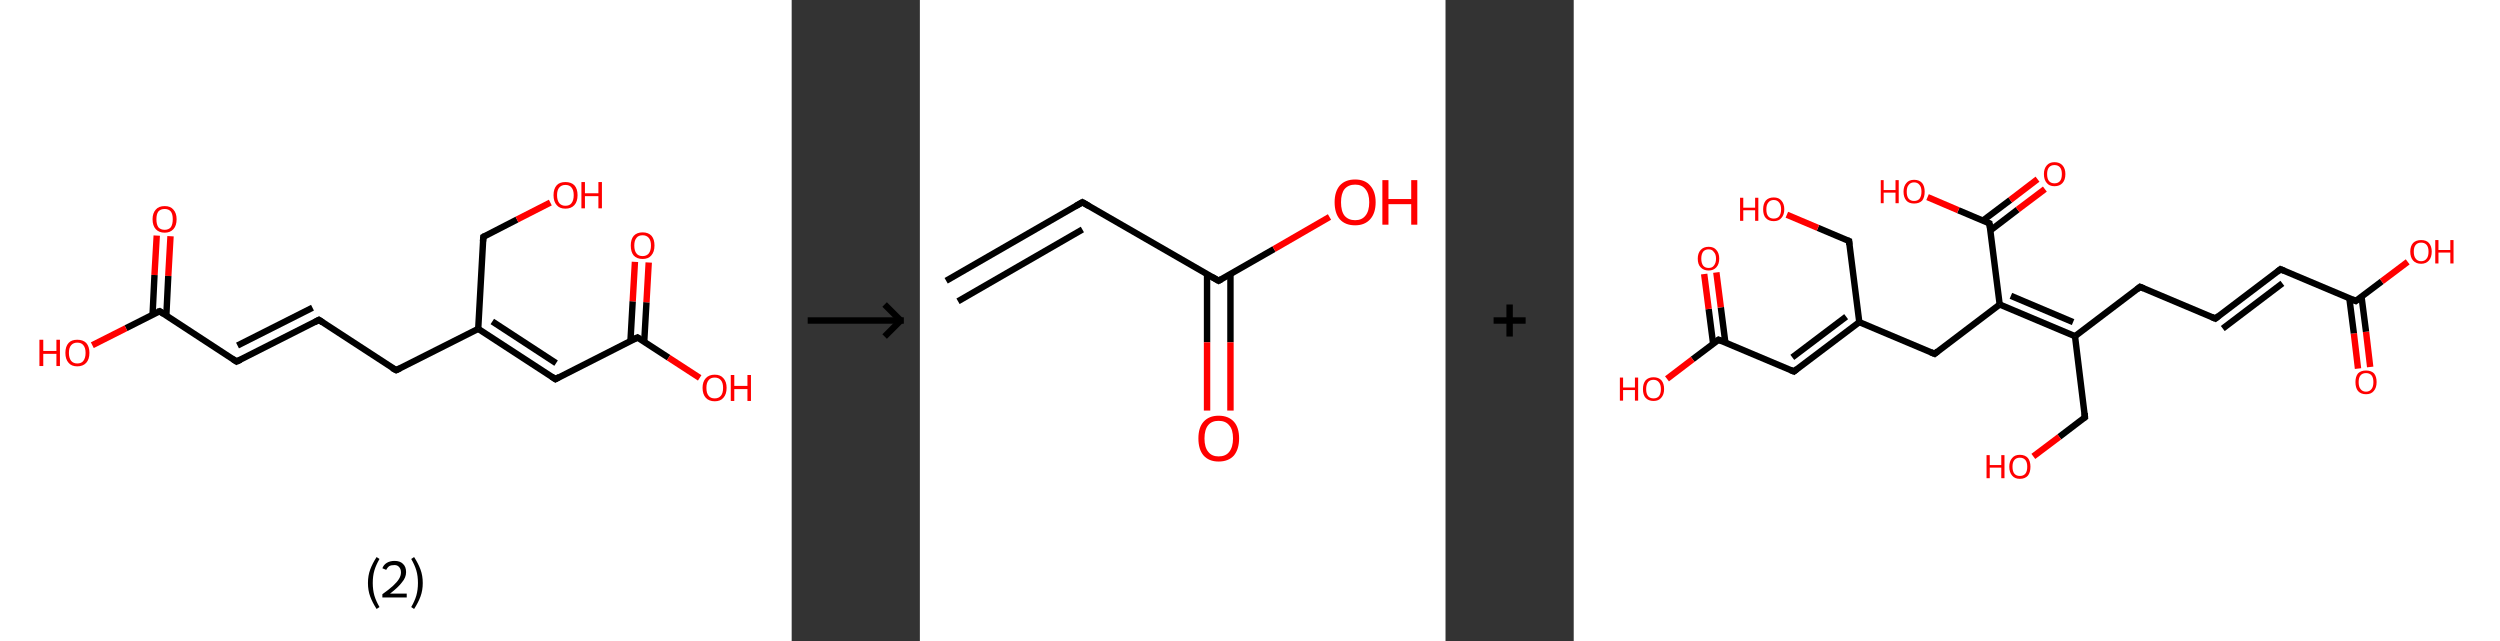 <?xml version='1.0' encoding='ASCII' standalone='yes'?>
<svg xmlns="http://www.w3.org/2000/svg" xmlns:xlink="http://www.w3.org/1999/xlink" version="1.1" width="780.0px" viewBox="0 0 780.0 200.0" height="200.0px">
  <rect x="0" y="0" width="780.0" height="200.0" fill="#333333" stroke="none"/>
  <g>
    <g transform="translate(0, 0) scale(1 1) "><!-- END OF HEADER -->
<rect style="opacity:1.0;fill:#FFFFFF;stroke:none" width="247.0" height="200.0" x="0.0" y="0.0"> </rect>
<path class="bond-0 atom-0 atom-1" d="M 53.2,73.7 L 52.5,86.1" style="fill:none;fill-rule:evenodd;stroke:#FF0000;stroke-width:2.0px;stroke-linecap:butt;stroke-linejoin:miter;stroke-opacity:1"/>
<path class="bond-0 atom-0 atom-1" d="M 52.5,86.1 L 51.9,98.4" style="fill:none;fill-rule:evenodd;stroke:#000000;stroke-width:2.0px;stroke-linecap:butt;stroke-linejoin:miter;stroke-opacity:1"/>
<path class="bond-0 atom-0 atom-1" d="M 48.9,73.5 L 48.2,85.8" style="fill:none;fill-rule:evenodd;stroke:#FF0000;stroke-width:2.0px;stroke-linecap:butt;stroke-linejoin:miter;stroke-opacity:1"/>
<path class="bond-0 atom-0 atom-1" d="M 48.2,85.8 L 47.6,98.2" style="fill:none;fill-rule:evenodd;stroke:#000000;stroke-width:2.0px;stroke-linecap:butt;stroke-linejoin:miter;stroke-opacity:1"/>
<path class="bond-1 atom-1 atom-2" d="M 49.8,97.1 L 39.3,102.4" style="fill:none;fill-rule:evenodd;stroke:#000000;stroke-width:2.0px;stroke-linecap:butt;stroke-linejoin:miter;stroke-opacity:1"/>
<path class="bond-1 atom-1 atom-2" d="M 39.3,102.4 L 28.8,107.7" style="fill:none;fill-rule:evenodd;stroke:#FF0000;stroke-width:2.0px;stroke-linecap:butt;stroke-linejoin:miter;stroke-opacity:1"/>
<path class="bond-2 atom-1 atom-3" d="M 49.8,97.1 L 73.8,112.8" style="fill:none;fill-rule:evenodd;stroke:#000000;stroke-width:2.0px;stroke-linecap:butt;stroke-linejoin:miter;stroke-opacity:1"/>
<path class="bond-3 atom-3 atom-4" d="M 73.8,112.8 L 99.5,99.8" style="fill:none;fill-rule:evenodd;stroke:#000000;stroke-width:2.0px;stroke-linecap:butt;stroke-linejoin:miter;stroke-opacity:1"/>
<path class="bond-3 atom-3 atom-4" d="M 74.1,107.8 L 97.5,96.0" style="fill:none;fill-rule:evenodd;stroke:#000000;stroke-width:2.0px;stroke-linecap:butt;stroke-linejoin:miter;stroke-opacity:1"/>
<path class="bond-4 atom-4 atom-5" d="M 99.5,99.8 L 123.6,115.5" style="fill:none;fill-rule:evenodd;stroke:#000000;stroke-width:2.0px;stroke-linecap:butt;stroke-linejoin:miter;stroke-opacity:1"/>
<path class="bond-5 atom-5 atom-6" d="M 123.6,115.5 L 149.2,102.6" style="fill:none;fill-rule:evenodd;stroke:#000000;stroke-width:2.0px;stroke-linecap:butt;stroke-linejoin:miter;stroke-opacity:1"/>
<path class="bond-6 atom-6 atom-7" d="M 149.2,102.6 L 173.3,118.3" style="fill:none;fill-rule:evenodd;stroke:#000000;stroke-width:2.0px;stroke-linecap:butt;stroke-linejoin:miter;stroke-opacity:1"/>
<path class="bond-6 atom-6 atom-7" d="M 153.6,100.3 L 173.5,113.3" style="fill:none;fill-rule:evenodd;stroke:#000000;stroke-width:2.0px;stroke-linecap:butt;stroke-linejoin:miter;stroke-opacity:1"/>
<path class="bond-7 atom-7 atom-8" d="M 173.3,118.3 L 198.9,105.3" style="fill:none;fill-rule:evenodd;stroke:#000000;stroke-width:2.0px;stroke-linecap:butt;stroke-linejoin:miter;stroke-opacity:1"/>
<path class="bond-8 atom-8 atom-9" d="M 201.0,106.6 L 201.7,94.3" style="fill:none;fill-rule:evenodd;stroke:#000000;stroke-width:2.0px;stroke-linecap:butt;stroke-linejoin:miter;stroke-opacity:1"/>
<path class="bond-8 atom-8 atom-9" d="M 201.7,94.3 L 202.4,81.9" style="fill:none;fill-rule:evenodd;stroke:#FF0000;stroke-width:2.0px;stroke-linecap:butt;stroke-linejoin:miter;stroke-opacity:1"/>
<path class="bond-8 atom-8 atom-9" d="M 196.7,106.4 L 197.4,94.0" style="fill:none;fill-rule:evenodd;stroke:#000000;stroke-width:2.0px;stroke-linecap:butt;stroke-linejoin:miter;stroke-opacity:1"/>
<path class="bond-8 atom-8 atom-9" d="M 197.4,94.0 L 198.1,81.7" style="fill:none;fill-rule:evenodd;stroke:#FF0000;stroke-width:2.0px;stroke-linecap:butt;stroke-linejoin:miter;stroke-opacity:1"/>
<path class="bond-9 atom-8 atom-10" d="M 198.9,105.3 L 208.6,111.6" style="fill:none;fill-rule:evenodd;stroke:#000000;stroke-width:2.0px;stroke-linecap:butt;stroke-linejoin:miter;stroke-opacity:1"/>
<path class="bond-9 atom-8 atom-10" d="M 208.6,111.6 L 218.3,117.9" style="fill:none;fill-rule:evenodd;stroke:#FF0000;stroke-width:2.0px;stroke-linecap:butt;stroke-linejoin:miter;stroke-opacity:1"/>
<path class="bond-10 atom-6 atom-11" d="M 149.2,102.6 L 150.8,73.9" style="fill:none;fill-rule:evenodd;stroke:#000000;stroke-width:2.0px;stroke-linecap:butt;stroke-linejoin:miter;stroke-opacity:1"/>
<path class="bond-11 atom-11 atom-12" d="M 150.8,73.9 L 161.3,68.5" style="fill:none;fill-rule:evenodd;stroke:#000000;stroke-width:2.0px;stroke-linecap:butt;stroke-linejoin:miter;stroke-opacity:1"/>
<path class="bond-11 atom-11 atom-12" d="M 161.3,68.5 L 171.7,63.2" style="fill:none;fill-rule:evenodd;stroke:#FF0000;stroke-width:2.0px;stroke-linecap:butt;stroke-linejoin:miter;stroke-opacity:1"/>
<path d="M 49.2,97.3 L 49.8,97.1 L 51.0,97.9" style="fill:none;stroke:#000000;stroke-width:2.0px;stroke-linecap:butt;stroke-linejoin:miter;stroke-opacity:1;"/>
<path d="M 72.6,112.0 L 73.8,112.8 L 75.1,112.2" style="fill:none;stroke:#000000;stroke-width:2.0px;stroke-linecap:butt;stroke-linejoin:miter;stroke-opacity:1;"/>
<path d="M 98.2,100.5 L 99.5,99.8 L 100.7,100.6" style="fill:none;stroke:#000000;stroke-width:2.0px;stroke-linecap:butt;stroke-linejoin:miter;stroke-opacity:1;"/>
<path d="M 122.3,114.8 L 123.6,115.5 L 124.8,114.9" style="fill:none;stroke:#000000;stroke-width:2.0px;stroke-linecap:butt;stroke-linejoin:miter;stroke-opacity:1;"/>
<path d="M 172.1,117.5 L 173.3,118.3 L 174.5,117.6" style="fill:none;stroke:#000000;stroke-width:2.0px;stroke-linecap:butt;stroke-linejoin:miter;stroke-opacity:1;"/>
<path d="M 197.6,105.9 L 198.9,105.3 L 199.4,105.6" style="fill:none;stroke:#000000;stroke-width:2.0px;stroke-linecap:butt;stroke-linejoin:miter;stroke-opacity:1;"/>
<path d="M 150.7,75.3 L 150.8,73.9 L 151.3,73.6" style="fill:none;stroke:#000000;stroke-width:2.0px;stroke-linecap:butt;stroke-linejoin:miter;stroke-opacity:1;"/>
<path class="atom-0" d="M 47.6 68.4 Q 47.6 66.5, 48.6 65.4 Q 49.5 64.3, 51.4 64.3 Q 53.2 64.3, 54.1 65.4 Q 55.1 66.5, 55.1 68.4 Q 55.1 70.4, 54.1 71.5 Q 53.1 72.6, 51.4 72.6 Q 49.6 72.6, 48.6 71.5 Q 47.6 70.4, 47.6 68.4 M 51.4 71.7 Q 52.6 71.7, 53.3 70.9 Q 53.9 70.0, 53.9 68.4 Q 53.9 66.8, 53.3 66.0 Q 52.6 65.2, 51.4 65.2 Q 50.1 65.2, 49.4 66.0 Q 48.8 66.8, 48.8 68.4 Q 48.8 70.0, 49.4 70.9 Q 50.1 71.7, 51.4 71.7 " fill="#FF0000"/>
<path class="atom-2" d="M 12.3 106.0 L 13.5 106.0 L 13.5 109.5 L 17.6 109.5 L 17.6 106.0 L 18.7 106.0 L 18.7 114.2 L 17.6 114.2 L 17.6 110.4 L 13.5 110.4 L 13.5 114.2 L 12.3 114.2 L 12.3 106.0 " fill="#FF0000"/>
<path class="atom-2" d="M 20.4 110.1 Q 20.4 108.1, 21.4 107.0 Q 22.3 106.0, 24.1 106.0 Q 25.9 106.0, 26.9 107.0 Q 27.9 108.1, 27.9 110.1 Q 27.9 112.1, 26.9 113.2 Q 25.9 114.3, 24.1 114.3 Q 22.3 114.3, 21.4 113.2 Q 20.4 112.1, 20.4 110.1 M 24.1 113.4 Q 25.4 113.4, 26.0 112.6 Q 26.7 111.7, 26.7 110.1 Q 26.7 108.5, 26.0 107.7 Q 25.4 106.9, 24.1 106.9 Q 22.9 106.9, 22.2 107.7 Q 21.5 108.5, 21.5 110.1 Q 21.5 111.7, 22.2 112.6 Q 22.9 113.4, 24.1 113.4 " fill="#FF0000"/>
<path class="atom-9" d="M 196.8 76.6 Q 196.8 74.7, 197.7 73.6 Q 198.7 72.5, 200.5 72.5 Q 202.3 72.5, 203.3 73.6 Q 204.2 74.7, 204.2 76.6 Q 204.2 78.6, 203.2 79.7 Q 202.3 80.8, 200.5 80.8 Q 198.7 80.8, 197.7 79.7 Q 196.8 78.6, 196.8 76.6 M 200.5 79.9 Q 201.7 79.9, 202.4 79.1 Q 203.1 78.2, 203.1 76.6 Q 203.1 75.0, 202.4 74.2 Q 201.7 73.4, 200.5 73.4 Q 199.2 73.4, 198.6 74.2 Q 197.9 75.0, 197.9 76.6 Q 197.9 78.3, 198.6 79.1 Q 199.2 79.9, 200.5 79.9 " fill="#FF0000"/>
<path class="atom-10" d="M 219.2 121.0 Q 219.2 119.1, 220.2 118.0 Q 221.2 116.9, 223.0 116.9 Q 224.8 116.9, 225.7 118.0 Q 226.7 119.1, 226.7 121.0 Q 226.7 123.0, 225.7 124.1 Q 224.8 125.2, 223.0 125.2 Q 221.2 125.2, 220.2 124.1 Q 219.2 123.0, 219.2 121.0 M 223.0 124.3 Q 224.2 124.3, 224.9 123.5 Q 225.6 122.7, 225.6 121.0 Q 225.6 119.4, 224.9 118.6 Q 224.2 117.8, 223.0 117.8 Q 221.7 117.8, 221.1 118.6 Q 220.4 119.4, 220.4 121.0 Q 220.4 122.7, 221.1 123.5 Q 221.7 124.3, 223.0 124.3 " fill="#FF0000"/>
<path class="atom-10" d="M 228.0 117.0 L 229.1 117.0 L 229.1 120.4 L 233.2 120.4 L 233.2 117.0 L 234.3 117.0 L 234.3 125.1 L 233.2 125.1 L 233.2 121.4 L 229.1 121.4 L 229.1 125.1 L 228.0 125.1 L 228.0 117.0 " fill="#FF0000"/>
<path class="atom-12" d="M 172.7 60.9 Q 172.7 58.9, 173.7 57.8 Q 174.6 56.8, 176.4 56.8 Q 178.2 56.8, 179.2 57.8 Q 180.2 58.9, 180.2 60.9 Q 180.2 62.9, 179.2 64.0 Q 178.2 65.1, 176.4 65.1 Q 174.6 65.1, 173.7 64.0 Q 172.7 62.9, 172.7 60.9 M 176.4 64.2 Q 177.7 64.2, 178.3 63.4 Q 179.0 62.5, 179.0 60.9 Q 179.0 59.3, 178.3 58.5 Q 177.7 57.7, 176.4 57.7 Q 175.2 57.7, 174.5 58.5 Q 173.8 59.3, 173.8 60.9 Q 173.8 62.5, 174.5 63.4 Q 175.2 64.2, 176.4 64.2 " fill="#FF0000"/>
<path class="atom-12" d="M 181.4 56.8 L 182.5 56.8 L 182.5 60.3 L 186.7 60.3 L 186.7 56.8 L 187.8 56.8 L 187.8 65.0 L 186.7 65.0 L 186.7 61.2 L 182.5 61.2 L 182.5 65.0 L 181.4 65.0 L 181.4 56.8 " fill="#FF0000"/>
<path class="legend" d="M 114.8 181.9 Q 114.8 179.6, 115.5 177.7 Q 116.2 175.8, 117.5 173.8 L 118.4 174.4 Q 117.3 176.3, 116.8 178.0 Q 116.3 179.7, 116.3 181.9 Q 116.3 184.0, 116.8 185.8 Q 117.3 187.5, 118.4 189.4 L 117.5 190.0 Q 116.2 188.0, 115.5 186.1 Q 114.8 184.2, 114.8 181.9 " fill="#000000"/>
<path class="legend" d="M 119.3 177.3 Q 119.7 176.2, 120.7 175.6 Q 121.7 175.0, 123.1 175.0 Q 124.8 175.0, 125.7 175.9 Q 126.7 176.8, 126.7 178.5 Q 126.7 180.2, 125.4 181.7 Q 124.2 183.3, 121.7 185.2 L 126.9 185.2 L 126.9 186.4 L 119.3 186.4 L 119.3 185.4 Q 121.4 183.9, 122.6 182.8 Q 123.9 181.6, 124.5 180.6 Q 125.1 179.6, 125.1 178.6 Q 125.1 177.5, 124.5 176.9 Q 124.0 176.3, 123.1 176.3 Q 122.1 176.3, 121.5 176.6 Q 120.9 177.0, 120.5 177.8 L 119.3 177.3 " fill="#000000"/>
<path class="legend" d="M 131.9 181.9 Q 131.9 184.2, 131.2 186.1 Q 130.5 188.0, 129.2 190.0 L 128.3 189.4 Q 129.4 187.5, 129.9 185.8 Q 130.4 184.0, 130.4 181.9 Q 130.4 179.7, 129.9 178.0 Q 129.4 176.3, 128.3 174.4 L 129.2 173.8 Q 130.5 175.8, 131.2 177.7 Q 131.9 179.6, 131.9 181.9 " fill="#000000"/>
</g>
    <g transform="translate(247.0, 0) scale(1 1) "><line x1="5" y1="100" x2="35" y2="100" style="stroke:rgb(0,0,0);stroke-width:2"/>
  <line x1="34" y1="100" x2="29" y2="95" style="stroke:rgb(0,0,0);stroke-width:2"/>
  <line x1="34" y1="100" x2="29" y2="105" style="stroke:rgb(0,0,0);stroke-width:2"/>
</g>
    <g transform="translate(287.0, 0) scale(1 1) "><!-- END OF HEADER -->
<rect style="opacity:1.0;fill:#FFFFFF;stroke:none" width="164.0" height="200.0" x="0.0" y="0.0"> </rect>
<path class="bond-0 atom-0 atom-1" d="M 8.2,87.6 L 50.7,63.1" style="fill:none;fill-rule:evenodd;stroke:#000000;stroke-width:2.0px;stroke-linecap:butt;stroke-linejoin:miter;stroke-opacity:1"/>
<path class="bond-0 atom-0 atom-1" d="M 11.9,94.0 L 50.7,71.6" style="fill:none;fill-rule:evenodd;stroke:#000000;stroke-width:2.0px;stroke-linecap:butt;stroke-linejoin:miter;stroke-opacity:1"/>
<path class="bond-1 atom-1 atom-2" d="M 50.7,63.1 L 93.2,87.6" style="fill:none;fill-rule:evenodd;stroke:#000000;stroke-width:2.0px;stroke-linecap:butt;stroke-linejoin:miter;stroke-opacity:1"/>
<path class="bond-2 atom-2 atom-3" d="M 89.6,85.5 L 89.6,106.8" style="fill:none;fill-rule:evenodd;stroke:#000000;stroke-width:2.0px;stroke-linecap:butt;stroke-linejoin:miter;stroke-opacity:1"/>
<path class="bond-2 atom-2 atom-3" d="M 89.6,106.8 L 89.6,128.1" style="fill:none;fill-rule:evenodd;stroke:#FF0000;stroke-width:2.0px;stroke-linecap:butt;stroke-linejoin:miter;stroke-opacity:1"/>
<path class="bond-2 atom-2 atom-3" d="M 96.9,85.5 L 96.9,106.8" style="fill:none;fill-rule:evenodd;stroke:#000000;stroke-width:2.0px;stroke-linecap:butt;stroke-linejoin:miter;stroke-opacity:1"/>
<path class="bond-2 atom-2 atom-3" d="M 96.9,106.8 L 96.9,128.1" style="fill:none;fill-rule:evenodd;stroke:#FF0000;stroke-width:2.0px;stroke-linecap:butt;stroke-linejoin:miter;stroke-opacity:1"/>
<path class="bond-3 atom-2 atom-4" d="M 93.2,87.6 L 110.5,77.7" style="fill:none;fill-rule:evenodd;stroke:#000000;stroke-width:2.0px;stroke-linecap:butt;stroke-linejoin:miter;stroke-opacity:1"/>
<path class="bond-3 atom-2 atom-4" d="M 110.5,77.7 L 127.8,67.7" style="fill:none;fill-rule:evenodd;stroke:#FF0000;stroke-width:2.0px;stroke-linecap:butt;stroke-linejoin:miter;stroke-opacity:1"/>
<path d="M 48.6,64.3 L 50.7,63.1 L 52.8,64.3" style="fill:none;stroke:#000000;stroke-width:2.0px;stroke-linecap:butt;stroke-linejoin:miter;stroke-opacity:1;"/>
<path d="M 91.1,86.4 L 93.2,87.6 L 94.1,87.1" style="fill:none;stroke:#000000;stroke-width:2.0px;stroke-linecap:butt;stroke-linejoin:miter;stroke-opacity:1;"/>
<path class="atom-3" d="M 86.9 136.8 Q 86.9 133.4, 88.5 131.6 Q 90.2 129.7, 93.2 129.7 Q 96.3 129.7, 98.0 131.6 Q 99.6 133.4, 99.6 136.8 Q 99.6 140.1, 98.0 142.1 Q 96.3 144.0, 93.2 144.0 Q 90.2 144.0, 88.5 142.1 Q 86.9 140.2, 86.9 136.8 M 93.2 142.4 Q 95.4 142.4, 96.5 141.0 Q 97.7 139.5, 97.7 136.8 Q 97.7 134.0, 96.5 132.7 Q 95.4 131.3, 93.2 131.3 Q 91.1 131.3, 90.0 132.6 Q 88.8 134.0, 88.8 136.8 Q 88.8 139.6, 90.0 141.0 Q 91.1 142.4, 93.2 142.4 " fill="#FF0000"/>
<path class="atom-4" d="M 129.4 63.1 Q 129.4 59.8, 131.0 57.9 Q 132.7 56.0, 135.8 56.0 Q 138.9 56.0, 140.5 57.9 Q 142.2 59.8, 142.2 63.1 Q 142.2 66.5, 140.5 68.4 Q 138.8 70.3, 135.8 70.3 Q 132.7 70.3, 131.0 68.4 Q 129.4 66.5, 129.4 63.1 M 135.8 68.7 Q 137.9 68.7, 139.0 67.3 Q 140.2 65.9, 140.2 63.1 Q 140.2 60.4, 139.0 59.0 Q 137.9 57.6, 135.8 57.6 Q 133.7 57.6, 132.5 59.0 Q 131.4 60.4, 131.4 63.1 Q 131.4 65.9, 132.5 67.3 Q 133.7 68.7, 135.8 68.7 " fill="#FF0000"/>
<path class="atom-4" d="M 144.3 56.2 L 146.2 56.2 L 146.2 62.1 L 153.3 62.1 L 153.3 56.2 L 155.2 56.2 L 155.2 70.1 L 153.3 70.1 L 153.3 63.7 L 146.2 63.7 L 146.2 70.1 L 144.3 70.1 L 144.3 56.2 " fill="#FF0000"/>
</g>
    <g transform="translate(451.0, 0) scale(1 1) "><line x1="15" y1="100" x2="25" y2="100" style="stroke:rgb(0,0,0);stroke-width:2"/>
  <line x1="20" y1="95" x2="20" y2="105" style="stroke:rgb(0,0,0);stroke-width:2"/>
</g>
    <g transform="translate(491.0, 0) scale(1 1) "><!-- END OF HEADER -->
<rect style="opacity:1.0;fill:#FFFFFF;stroke:none" width="289.0" height="200.0" x="0.0" y="0.0"> </rect>
<path class="bond-0 atom-0 atom-1" d="M 244.7,115.0 L 243.4,104.0" style="fill:none;fill-rule:evenodd;stroke:#FF0000;stroke-width:2.0px;stroke-linecap:butt;stroke-linejoin:miter;stroke-opacity:1"/>
<path class="bond-0 atom-0 atom-1" d="M 243.4,104.0 L 242.0,93.1" style="fill:none;fill-rule:evenodd;stroke:#000000;stroke-width:2.0px;stroke-linecap:butt;stroke-linejoin:miter;stroke-opacity:1"/>
<path class="bond-0 atom-0 atom-1" d="M 248.5,114.5 L 247.2,103.5" style="fill:none;fill-rule:evenodd;stroke:#FF0000;stroke-width:2.0px;stroke-linecap:butt;stroke-linejoin:miter;stroke-opacity:1"/>
<path class="bond-0 atom-0 atom-1" d="M 247.2,103.5 L 245.8,92.6" style="fill:none;fill-rule:evenodd;stroke:#000000;stroke-width:2.0px;stroke-linecap:butt;stroke-linejoin:miter;stroke-opacity:1"/>
<path class="bond-1 atom-1 atom-2" d="M 244.0,93.9 L 252.1,87.8" style="fill:none;fill-rule:evenodd;stroke:#000000;stroke-width:2.0px;stroke-linecap:butt;stroke-linejoin:miter;stroke-opacity:1"/>
<path class="bond-1 atom-1 atom-2" d="M 252.1,87.8 L 260.2,81.7" style="fill:none;fill-rule:evenodd;stroke:#FF0000;stroke-width:2.0px;stroke-linecap:butt;stroke-linejoin:miter;stroke-opacity:1"/>
<path class="bond-2 atom-1 atom-3" d="M 244.0,93.9 L 220.5,84.0" style="fill:none;fill-rule:evenodd;stroke:#000000;stroke-width:2.0px;stroke-linecap:butt;stroke-linejoin:miter;stroke-opacity:1"/>
<path class="bond-3 atom-3 atom-4" d="M 220.5,84.0 L 200.2,99.4" style="fill:none;fill-rule:evenodd;stroke:#000000;stroke-width:2.0px;stroke-linecap:butt;stroke-linejoin:miter;stroke-opacity:1"/>
<path class="bond-3 atom-3 atom-4" d="M 221.1,88.4 L 202.5,102.5" style="fill:none;fill-rule:evenodd;stroke:#000000;stroke-width:2.0px;stroke-linecap:butt;stroke-linejoin:miter;stroke-opacity:1"/>
<path class="bond-4 atom-4 atom-5" d="M 200.2,99.4 L 176.7,89.5" style="fill:none;fill-rule:evenodd;stroke:#000000;stroke-width:2.0px;stroke-linecap:butt;stroke-linejoin:miter;stroke-opacity:1"/>
<path class="bond-5 atom-5 atom-6" d="M 176.7,89.5 L 156.4,104.9" style="fill:none;fill-rule:evenodd;stroke:#000000;stroke-width:2.0px;stroke-linecap:butt;stroke-linejoin:miter;stroke-opacity:1"/>
<path class="bond-6 atom-6 atom-7" d="M 156.4,104.9 L 159.5,130.2" style="fill:none;fill-rule:evenodd;stroke:#000000;stroke-width:2.0px;stroke-linecap:butt;stroke-linejoin:miter;stroke-opacity:1"/>
<path class="bond-7 atom-7 atom-8" d="M 159.5,130.2 L 151.5,136.3" style="fill:none;fill-rule:evenodd;stroke:#000000;stroke-width:2.0px;stroke-linecap:butt;stroke-linejoin:miter;stroke-opacity:1"/>
<path class="bond-7 atom-7 atom-8" d="M 151.5,136.3 L 143.4,142.4" style="fill:none;fill-rule:evenodd;stroke:#FF0000;stroke-width:2.0px;stroke-linecap:butt;stroke-linejoin:miter;stroke-opacity:1"/>
<path class="bond-8 atom-6 atom-9" d="M 156.4,104.9 L 132.9,95.0" style="fill:none;fill-rule:evenodd;stroke:#000000;stroke-width:2.0px;stroke-linecap:butt;stroke-linejoin:miter;stroke-opacity:1"/>
<path class="bond-8 atom-6 atom-9" d="M 155.8,100.5 L 136.4,92.3" style="fill:none;fill-rule:evenodd;stroke:#000000;stroke-width:2.0px;stroke-linecap:butt;stroke-linejoin:miter;stroke-opacity:1"/>
<path class="bond-9 atom-9 atom-10" d="M 132.9,95.0 L 112.6,110.4" style="fill:none;fill-rule:evenodd;stroke:#000000;stroke-width:2.0px;stroke-linecap:butt;stroke-linejoin:miter;stroke-opacity:1"/>
<path class="bond-10 atom-10 atom-11" d="M 112.6,110.4 L 89.1,100.5" style="fill:none;fill-rule:evenodd;stroke:#000000;stroke-width:2.0px;stroke-linecap:butt;stroke-linejoin:miter;stroke-opacity:1"/>
<path class="bond-11 atom-11 atom-12" d="M 89.1,100.5 L 68.7,115.9" style="fill:none;fill-rule:evenodd;stroke:#000000;stroke-width:2.0px;stroke-linecap:butt;stroke-linejoin:miter;stroke-opacity:1"/>
<path class="bond-11 atom-11 atom-12" d="M 85.0,98.8 L 68.2,111.5" style="fill:none;fill-rule:evenodd;stroke:#000000;stroke-width:2.0px;stroke-linecap:butt;stroke-linejoin:miter;stroke-opacity:1"/>
<path class="bond-12 atom-12 atom-13" d="M 68.7,115.9 L 45.2,106.0" style="fill:none;fill-rule:evenodd;stroke:#000000;stroke-width:2.0px;stroke-linecap:butt;stroke-linejoin:miter;stroke-opacity:1"/>
<path class="bond-13 atom-13 atom-14" d="M 47.3,106.8 L 45.9,95.9" style="fill:none;fill-rule:evenodd;stroke:#000000;stroke-width:2.0px;stroke-linecap:butt;stroke-linejoin:miter;stroke-opacity:1"/>
<path class="bond-13 atom-13 atom-14" d="M 45.9,95.9 L 44.5,85.0" style="fill:none;fill-rule:evenodd;stroke:#FF0000;stroke-width:2.0px;stroke-linecap:butt;stroke-linejoin:miter;stroke-opacity:1"/>
<path class="bond-13 atom-13 atom-14" d="M 43.5,107.3 L 42.1,96.4" style="fill:none;fill-rule:evenodd;stroke:#000000;stroke-width:2.0px;stroke-linecap:butt;stroke-linejoin:miter;stroke-opacity:1"/>
<path class="bond-13 atom-13 atom-14" d="M 42.1,96.4 L 40.7,85.5" style="fill:none;fill-rule:evenodd;stroke:#FF0000;stroke-width:2.0px;stroke-linecap:butt;stroke-linejoin:miter;stroke-opacity:1"/>
<path class="bond-14 atom-13 atom-15" d="M 45.2,106.0 L 37.1,112.1" style="fill:none;fill-rule:evenodd;stroke:#000000;stroke-width:2.0px;stroke-linecap:butt;stroke-linejoin:miter;stroke-opacity:1"/>
<path class="bond-14 atom-13 atom-15" d="M 37.1,112.1 L 29.1,118.2" style="fill:none;fill-rule:evenodd;stroke:#FF0000;stroke-width:2.0px;stroke-linecap:butt;stroke-linejoin:miter;stroke-opacity:1"/>
<path class="bond-15 atom-11 atom-16" d="M 89.1,100.5 L 85.9,75.2" style="fill:none;fill-rule:evenodd;stroke:#000000;stroke-width:2.0px;stroke-linecap:butt;stroke-linejoin:miter;stroke-opacity:1"/>
<path class="bond-16 atom-16 atom-17" d="M 85.9,75.2 L 76.2,71.1" style="fill:none;fill-rule:evenodd;stroke:#000000;stroke-width:2.0px;stroke-linecap:butt;stroke-linejoin:miter;stroke-opacity:1"/>
<path class="bond-16 atom-16 atom-17" d="M 76.2,71.1 L 66.5,67.0" style="fill:none;fill-rule:evenodd;stroke:#FF0000;stroke-width:2.0px;stroke-linecap:butt;stroke-linejoin:miter;stroke-opacity:1"/>
<path class="bond-17 atom-9 atom-18" d="M 132.9,95.0 L 129.7,69.7" style="fill:none;fill-rule:evenodd;stroke:#000000;stroke-width:2.0px;stroke-linecap:butt;stroke-linejoin:miter;stroke-opacity:1"/>
<path class="bond-18 atom-18 atom-19" d="M 130.0,71.9 L 138.5,65.4" style="fill:none;fill-rule:evenodd;stroke:#000000;stroke-width:2.0px;stroke-linecap:butt;stroke-linejoin:miter;stroke-opacity:1"/>
<path class="bond-18 atom-18 atom-19" d="M 138.5,65.4 L 147.0,59.0" style="fill:none;fill-rule:evenodd;stroke:#FF0000;stroke-width:2.0px;stroke-linecap:butt;stroke-linejoin:miter;stroke-opacity:1"/>
<path class="bond-18 atom-18 atom-19" d="M 127.7,68.8 L 136.2,62.4" style="fill:none;fill-rule:evenodd;stroke:#000000;stroke-width:2.0px;stroke-linecap:butt;stroke-linejoin:miter;stroke-opacity:1"/>
<path class="bond-18 atom-18 atom-19" d="M 136.2,62.4 L 144.7,55.9" style="fill:none;fill-rule:evenodd;stroke:#FF0000;stroke-width:2.0px;stroke-linecap:butt;stroke-linejoin:miter;stroke-opacity:1"/>
<path class="bond-19 atom-18 atom-20" d="M 129.7,69.7 L 120.0,65.6" style="fill:none;fill-rule:evenodd;stroke:#000000;stroke-width:2.0px;stroke-linecap:butt;stroke-linejoin:miter;stroke-opacity:1"/>
<path class="bond-19 atom-18 atom-20" d="M 120.0,65.6 L 110.4,61.5" style="fill:none;fill-rule:evenodd;stroke:#FF0000;stroke-width:2.0px;stroke-linecap:butt;stroke-linejoin:miter;stroke-opacity:1"/>
<path d="M 244.4,93.6 L 244.0,93.9 L 242.9,93.4" style="fill:none;stroke:#000000;stroke-width:2.0px;stroke-linecap:butt;stroke-linejoin:miter;stroke-opacity:1;"/>
<path d="M 221.7,84.5 L 220.5,84.0 L 219.5,84.8" style="fill:none;stroke:#000000;stroke-width:2.0px;stroke-linecap:butt;stroke-linejoin:miter;stroke-opacity:1;"/>
<path d="M 201.2,98.6 L 200.2,99.4 L 199.0,98.9" style="fill:none;stroke:#000000;stroke-width:2.0px;stroke-linecap:butt;stroke-linejoin:miter;stroke-opacity:1;"/>
<path d="M 177.9,90.0 L 176.7,89.5 L 175.7,90.3" style="fill:none;stroke:#000000;stroke-width:2.0px;stroke-linecap:butt;stroke-linejoin:miter;stroke-opacity:1;"/>
<path d="M 159.4,128.9 L 159.5,130.2 L 159.1,130.5" style="fill:none;stroke:#000000;stroke-width:2.0px;stroke-linecap:butt;stroke-linejoin:miter;stroke-opacity:1;"/>
<path d="M 113.6,109.6 L 112.6,110.4 L 111.4,109.9" style="fill:none;stroke:#000000;stroke-width:2.0px;stroke-linecap:butt;stroke-linejoin:miter;stroke-opacity:1;"/>
<path d="M 69.7,115.1 L 68.7,115.9 L 67.5,115.4" style="fill:none;stroke:#000000;stroke-width:2.0px;stroke-linecap:butt;stroke-linejoin:miter;stroke-opacity:1;"/>
<path d="M 46.4,106.5 L 45.2,106.0 L 44.8,106.3" style="fill:none;stroke:#000000;stroke-width:2.0px;stroke-linecap:butt;stroke-linejoin:miter;stroke-opacity:1;"/>
<path d="M 86.0,76.4 L 85.9,75.2 L 85.4,75.0" style="fill:none;stroke:#000000;stroke-width:2.0px;stroke-linecap:butt;stroke-linejoin:miter;stroke-opacity:1;"/>
<path d="M 129.9,71.0 L 129.7,69.7 L 129.2,69.5" style="fill:none;stroke:#000000;stroke-width:2.0px;stroke-linecap:butt;stroke-linejoin:miter;stroke-opacity:1;"/>
<path class="atom-0" d="M 243.9 119.2 Q 243.9 117.5, 244.7 116.5 Q 245.6 115.6, 247.2 115.6 Q 248.8 115.6, 249.7 116.5 Q 250.5 117.5, 250.5 119.2 Q 250.5 121.0, 249.6 122.0 Q 248.8 123.0, 247.2 123.0 Q 245.6 123.0, 244.7 122.0 Q 243.9 121.0, 243.9 119.2 M 247.2 122.2 Q 248.3 122.2, 248.9 121.4 Q 249.5 120.7, 249.5 119.2 Q 249.5 117.8, 248.9 117.1 Q 248.3 116.4, 247.2 116.4 Q 246.1 116.4, 245.5 117.1 Q 244.9 117.8, 244.9 119.2 Q 244.9 120.7, 245.5 121.4 Q 246.1 122.2, 247.2 122.2 " fill="#FF0000"/>
<path class="atom-2" d="M 261.0 78.5 Q 261.0 76.8, 261.9 75.8 Q 262.8 74.9, 264.4 74.9 Q 266.0 74.9, 266.8 75.8 Q 267.7 76.8, 267.7 78.5 Q 267.7 80.3, 266.8 81.3 Q 265.9 82.3, 264.4 82.3 Q 262.8 82.3, 261.9 81.3 Q 261.0 80.3, 261.0 78.5 M 264.4 81.5 Q 265.5 81.5, 266.1 80.7 Q 266.7 80.0, 266.7 78.5 Q 266.7 77.1, 266.1 76.4 Q 265.5 75.7, 264.4 75.7 Q 263.3 75.7, 262.7 76.4 Q 262.1 77.1, 262.1 78.5 Q 262.1 80.0, 262.7 80.7 Q 263.3 81.5, 264.4 81.5 " fill="#FF0000"/>
<path class="atom-2" d="M 268.8 74.9 L 269.8 74.9 L 269.8 78.0 L 273.5 78.0 L 273.5 74.9 L 274.5 74.9 L 274.5 82.2 L 273.5 82.2 L 273.5 78.8 L 269.8 78.8 L 269.8 82.2 L 268.8 82.2 L 268.8 74.9 " fill="#FF0000"/>
<path class="atom-8" d="M 128.8 142.0 L 129.8 142.0 L 129.8 145.1 L 133.4 145.1 L 133.4 142.0 L 134.4 142.0 L 134.4 149.2 L 133.4 149.2 L 133.4 145.9 L 129.8 145.9 L 129.8 149.2 L 128.8 149.2 L 128.8 142.0 " fill="#FF0000"/>
<path class="atom-8" d="M 135.9 145.6 Q 135.9 143.9, 136.8 142.9 Q 137.6 141.9, 139.2 141.9 Q 140.8 141.9, 141.7 142.9 Q 142.5 143.9, 142.5 145.6 Q 142.5 147.4, 141.7 148.4 Q 140.8 149.4, 139.2 149.4 Q 137.6 149.4, 136.8 148.4 Q 135.9 147.4, 135.9 145.6 M 139.2 148.5 Q 140.3 148.5, 140.9 147.8 Q 141.5 147.1, 141.5 145.6 Q 141.5 144.2, 140.9 143.5 Q 140.3 142.8, 139.2 142.8 Q 138.1 142.8, 137.5 143.5 Q 136.9 144.2, 136.9 145.6 Q 136.9 147.1, 137.5 147.8 Q 138.1 148.5, 139.2 148.5 " fill="#FF0000"/>
<path class="atom-14" d="M 38.7 80.7 Q 38.7 79.0, 39.6 78.0 Q 40.5 77.0, 42.1 77.0 Q 43.7 77.0, 44.5 78.0 Q 45.4 79.0, 45.4 80.7 Q 45.4 82.4, 44.5 83.4 Q 43.6 84.4, 42.1 84.4 Q 40.5 84.4, 39.6 83.4 Q 38.7 82.5, 38.7 80.7 M 42.1 83.6 Q 43.2 83.6, 43.7 82.9 Q 44.4 82.1, 44.4 80.7 Q 44.4 79.3, 43.7 78.6 Q 43.2 77.8, 42.1 77.8 Q 41.0 77.8, 40.4 78.5 Q 39.8 79.3, 39.8 80.7 Q 39.8 82.1, 40.4 82.9 Q 41.0 83.6, 42.1 83.6 " fill="#FF0000"/>
<path class="atom-15" d="M 14.4 117.8 L 15.4 117.8 L 15.4 120.9 L 19.1 120.9 L 19.1 117.8 L 20.1 117.8 L 20.1 125.0 L 19.1 125.0 L 19.1 121.7 L 15.4 121.7 L 15.4 125.0 L 14.4 125.0 L 14.4 117.8 " fill="#FF0000"/>
<path class="atom-15" d="M 21.6 121.4 Q 21.6 119.7, 22.4 118.7 Q 23.3 117.7, 24.9 117.7 Q 26.5 117.7, 27.4 118.7 Q 28.2 119.7, 28.2 121.4 Q 28.2 123.1, 27.3 124.1 Q 26.5 125.1, 24.9 125.1 Q 23.3 125.1, 22.4 124.1 Q 21.6 123.2, 21.6 121.4 M 24.9 124.3 Q 26.0 124.3, 26.6 123.6 Q 27.2 122.8, 27.2 121.4 Q 27.2 120.0, 26.6 119.3 Q 26.0 118.5, 24.9 118.5 Q 23.8 118.5, 23.2 119.2 Q 22.6 120.0, 22.6 121.4 Q 22.6 122.8, 23.2 123.6 Q 23.8 124.3, 24.9 124.3 " fill="#FF0000"/>
<path class="atom-17" d="M 51.9 61.7 L 52.9 61.7 L 52.9 64.8 L 56.6 64.8 L 56.6 61.7 L 57.6 61.7 L 57.6 68.9 L 56.6 68.9 L 56.6 65.6 L 52.9 65.6 L 52.9 68.9 L 51.9 68.9 L 51.9 61.7 " fill="#FF0000"/>
<path class="atom-17" d="M 59.1 65.3 Q 59.1 63.6, 59.9 62.6 Q 60.8 61.6, 62.4 61.6 Q 64.0 61.6, 64.8 62.6 Q 65.7 63.6, 65.7 65.3 Q 65.7 67.0, 64.8 68.0 Q 64.0 69.0, 62.4 69.0 Q 60.8 69.0, 59.9 68.0 Q 59.1 67.1, 59.1 65.3 M 62.4 68.2 Q 63.5 68.2, 64.1 67.5 Q 64.7 66.7, 64.7 65.3 Q 64.7 63.9, 64.1 63.2 Q 63.5 62.4, 62.4 62.4 Q 61.3 62.4, 60.7 63.2 Q 60.1 63.9, 60.1 65.3 Q 60.1 66.8, 60.7 67.5 Q 61.3 68.2, 62.4 68.2 " fill="#FF0000"/>
<path class="atom-19" d="M 146.7 54.3 Q 146.7 52.6, 147.6 51.6 Q 148.4 50.6, 150.0 50.6 Q 151.6 50.6, 152.5 51.6 Q 153.4 52.6, 153.4 54.3 Q 153.4 56.1, 152.5 57.1 Q 151.6 58.1, 150.0 58.1 Q 148.4 58.1, 147.6 57.1 Q 146.7 56.1, 146.7 54.3 M 150.0 57.2 Q 151.1 57.2, 151.7 56.5 Q 152.3 55.8, 152.3 54.3 Q 152.3 52.9, 151.7 52.2 Q 151.1 51.5, 150.0 51.5 Q 148.9 51.5, 148.3 52.2 Q 147.7 52.9, 147.7 54.3 Q 147.7 55.8, 148.3 56.5 Q 148.9 57.2, 150.0 57.2 " fill="#FF0000"/>
<path class="atom-20" d="M 95.8 56.2 L 96.7 56.2 L 96.7 59.3 L 100.4 59.3 L 100.4 56.2 L 101.4 56.2 L 101.4 63.4 L 100.4 63.4 L 100.4 60.1 L 96.7 60.1 L 96.7 63.4 L 95.8 63.4 L 95.8 56.2 " fill="#FF0000"/>
<path class="atom-20" d="M 102.9 59.8 Q 102.9 58.1, 103.8 57.1 Q 104.6 56.1, 106.2 56.1 Q 107.8 56.1, 108.7 57.1 Q 109.5 58.1, 109.5 59.8 Q 109.5 61.6, 108.7 62.6 Q 107.8 63.5, 106.2 63.5 Q 104.6 63.5, 103.8 62.6 Q 102.9 61.6, 102.9 59.8 M 106.2 62.7 Q 107.3 62.7, 107.9 62.0 Q 108.5 61.2, 108.5 59.8 Q 108.5 58.4, 107.9 57.7 Q 107.3 56.9, 106.2 56.9 Q 105.1 56.9, 104.5 57.7 Q 103.9 58.4, 103.9 59.8 Q 103.9 61.3, 104.5 62.0 Q 105.1 62.7, 106.2 62.7 " fill="#FF0000"/>
</g>
  </g>
</svg>
